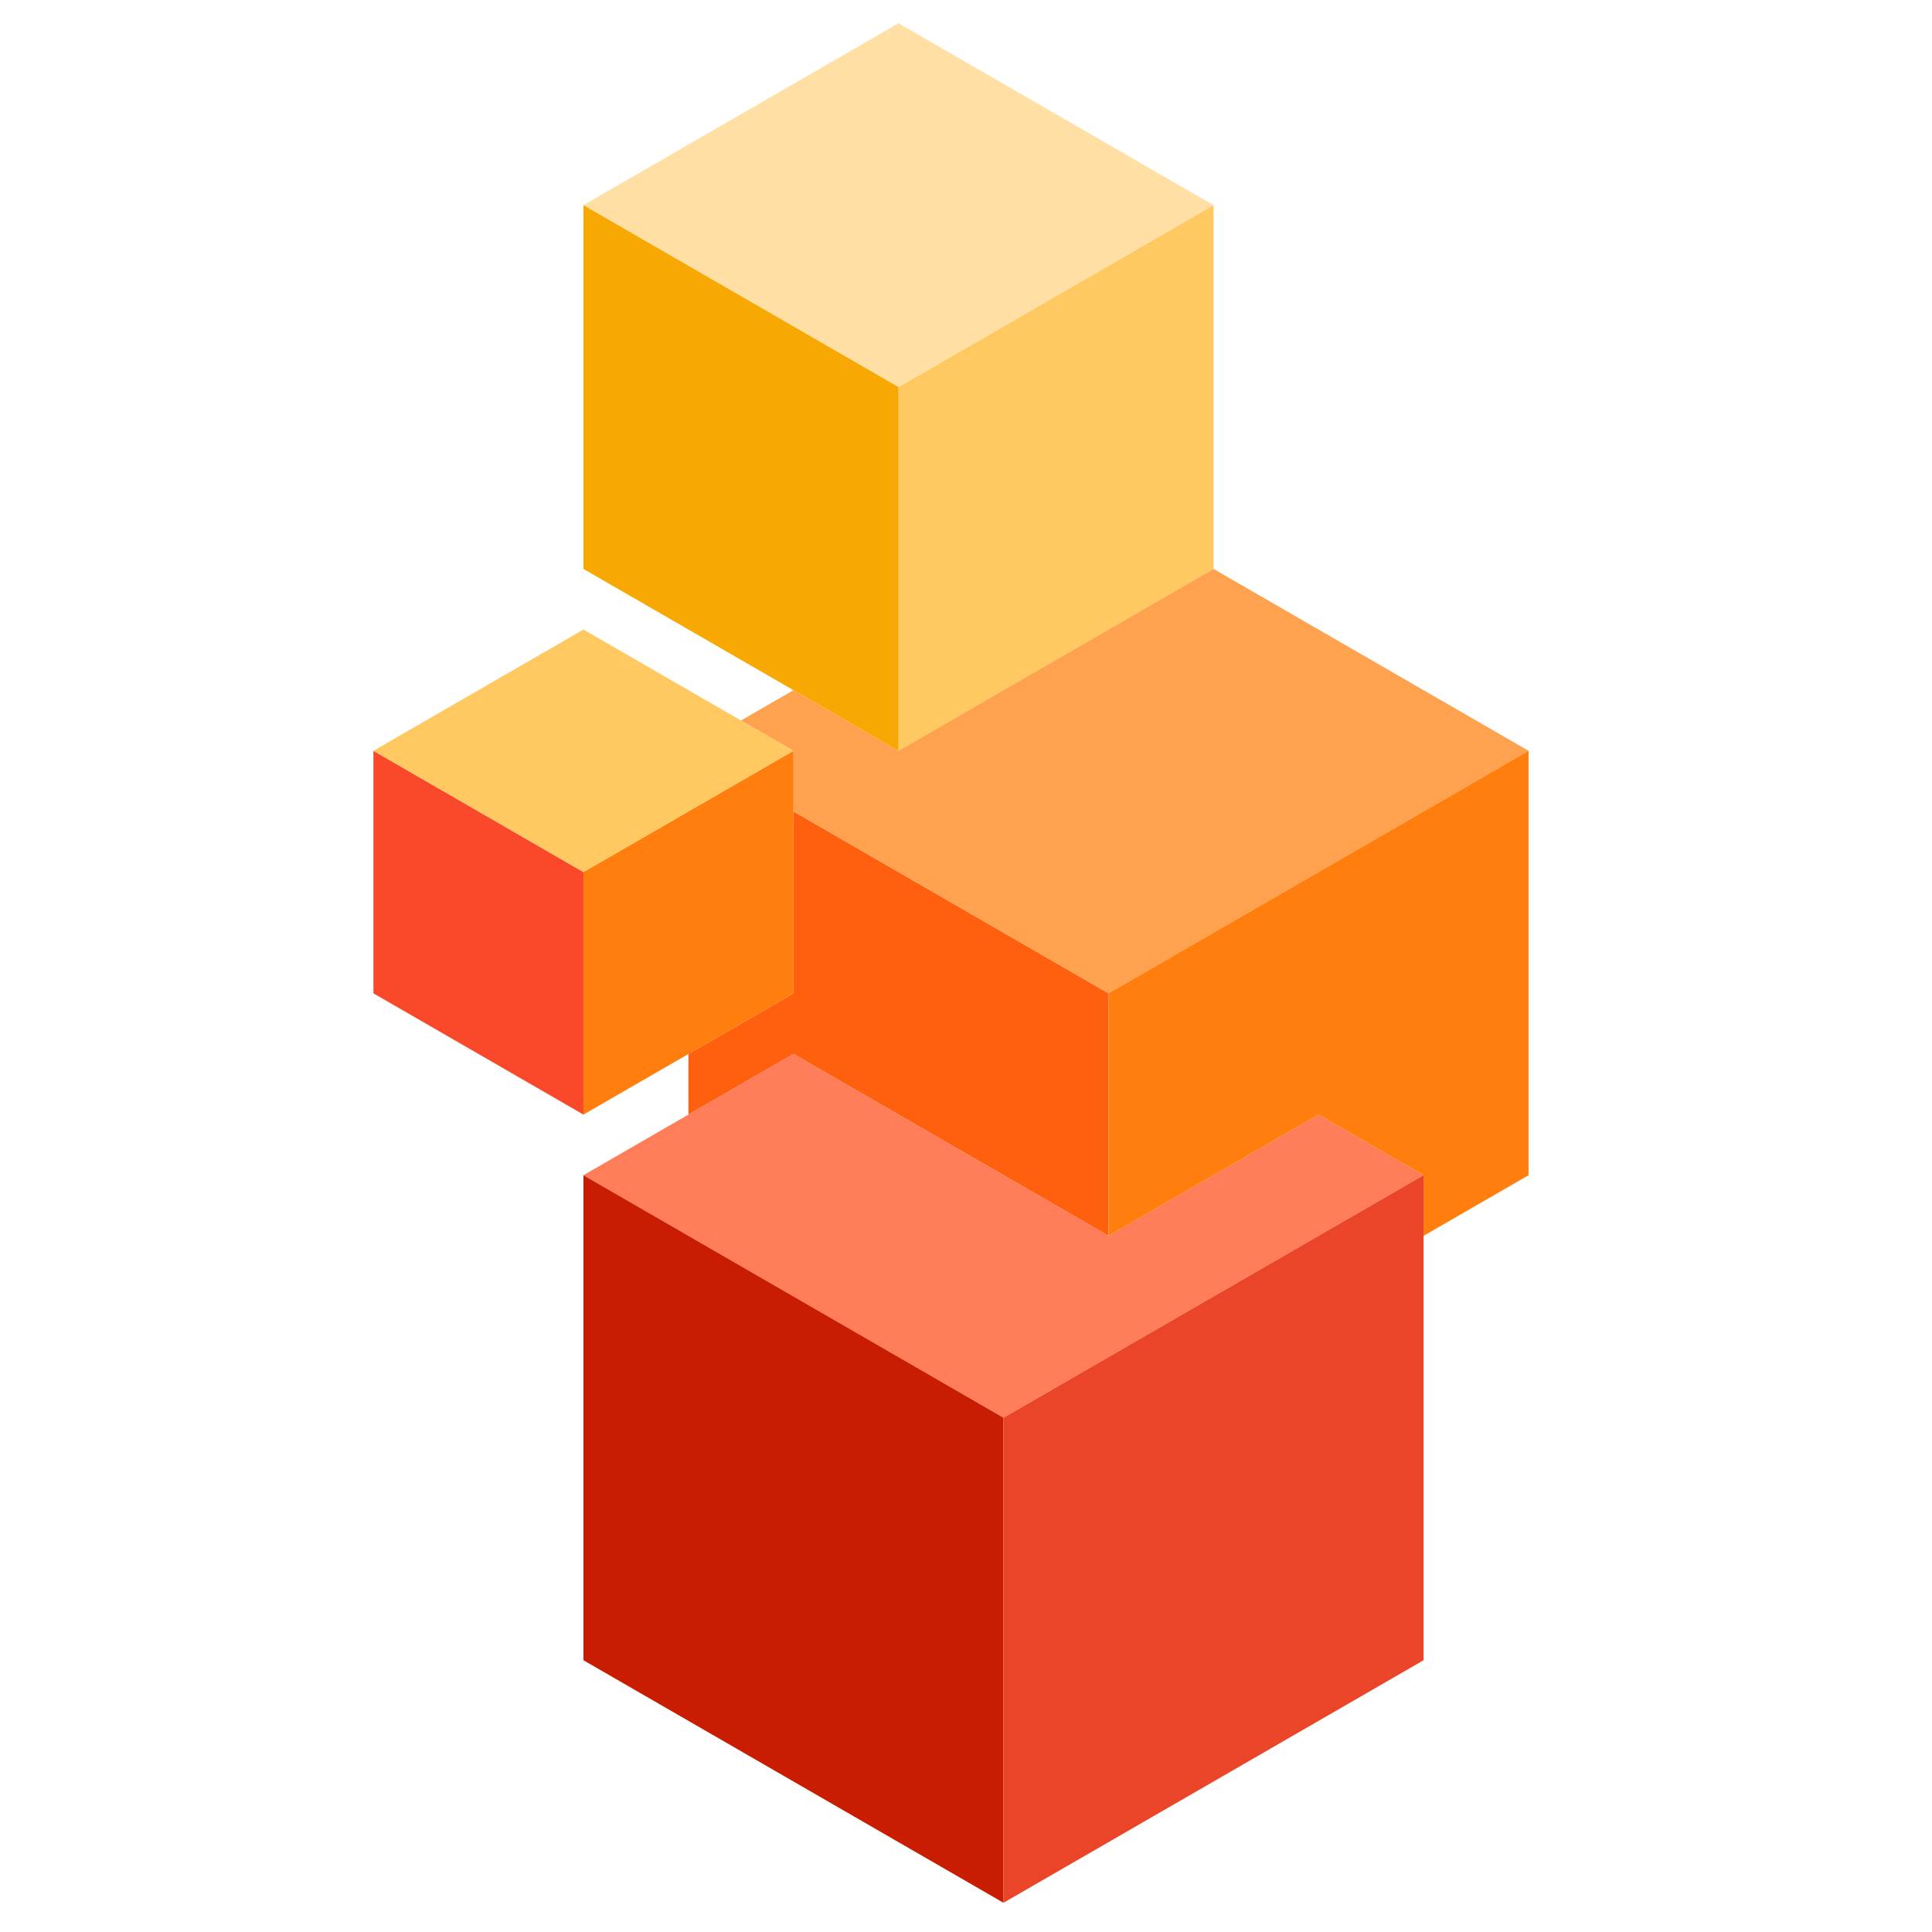 <?xml version="1.0" encoding="utf-8"?>
<!-- Generator: Isometric v2.5.4 (isometricapp.com) -->
<!DOCTYPE svg PUBLIC "-//W3C//DTD SVG 1.1//EN" "http://www.w3.org/Graphics/SVG/1.1/DTD/svg11.dtd">
<svg version="1.1" id="Isometric" xmlns="http://www.w3.org/2000/svg" x="0px" y="0px" width="512px" height="512px">
<path class="left" fill="rgb(97.3%,28.6%,16.5%)" d=" M154.620 231.107 98.961 198.973 98.961 263.242 154.620 295.377 Z"/>
<path class="right" fill="rgb(100.0%,78.4%,38.0%)" d=" M238.108 102.569 238.108 198.973 321.596 150.771 321.596 54.367 Z"/>
<path class="left" fill="rgb(100.0%,37.7%,5.1%)" d=" M293.767 263.242 210.278 215.040 210.278 263.242 182.449 279.309 182.449 295.377 210.278 279.309 293.767 327.511 Z"/>
<path class="top" fill="rgb(100.0%,87.5%,64.2%)" d=" M154.620 54.367 238.108 102.569 321.596 54.367 238.108 6.165 Z"/>
<path class="top" fill="rgb(100.0%,63.5%,31.6%)" d=" M238.108 198.973 210.278 182.905 196.364 190.939 210.278 198.973 210.278 215.040 293.767 263.242 405.085 198.973 321.596 150.771 Z"/>
<path class="top" fill="rgb(100.0%,49.2%,34.6%)" d=" M154.620 311.444 265.937 375.713 377.255 311.444 349.426 295.377 293.767 327.511 210.278 279.309 Z"/>
<path class="right" fill="rgb(100.0%,49.4%,5.1%)" d=" M154.620 231.107 154.620 295.377 210.278 263.242 210.278 198.973 Z"/>
<path class="right" fill="rgb(100.0%,49.4%,5.1%)" d=" M293.767 263.242 293.767 327.511 349.426 295.377 377.255 311.444 377.255 327.511 405.085 311.444 405.085 198.973 Z"/>
<path class="left" fill="rgb(78.4%,11.7%,0.0%)" d=" M154.620 439.983 265.937 504.252 265.937 375.713 154.620 311.444 Z"/>
<path class="top" fill="rgb(100.0%,78.4%,38.0%)" d=" M154.620 166.838 98.961 198.973 154.620 231.107 210.278 198.973 Z"/>
<path class="right" fill="rgb(91.5%,27.3%,15.9%)" d=" M265.937 375.713 265.937 504.252 377.255 439.983 377.255 311.444 Z"/>
<path class="left" fill="rgb(96.5%,65.9%,0.8%)" d=" M154.620 150.771 238.108 198.973 238.108 102.569 154.620 54.367 Z"/>
</svg>